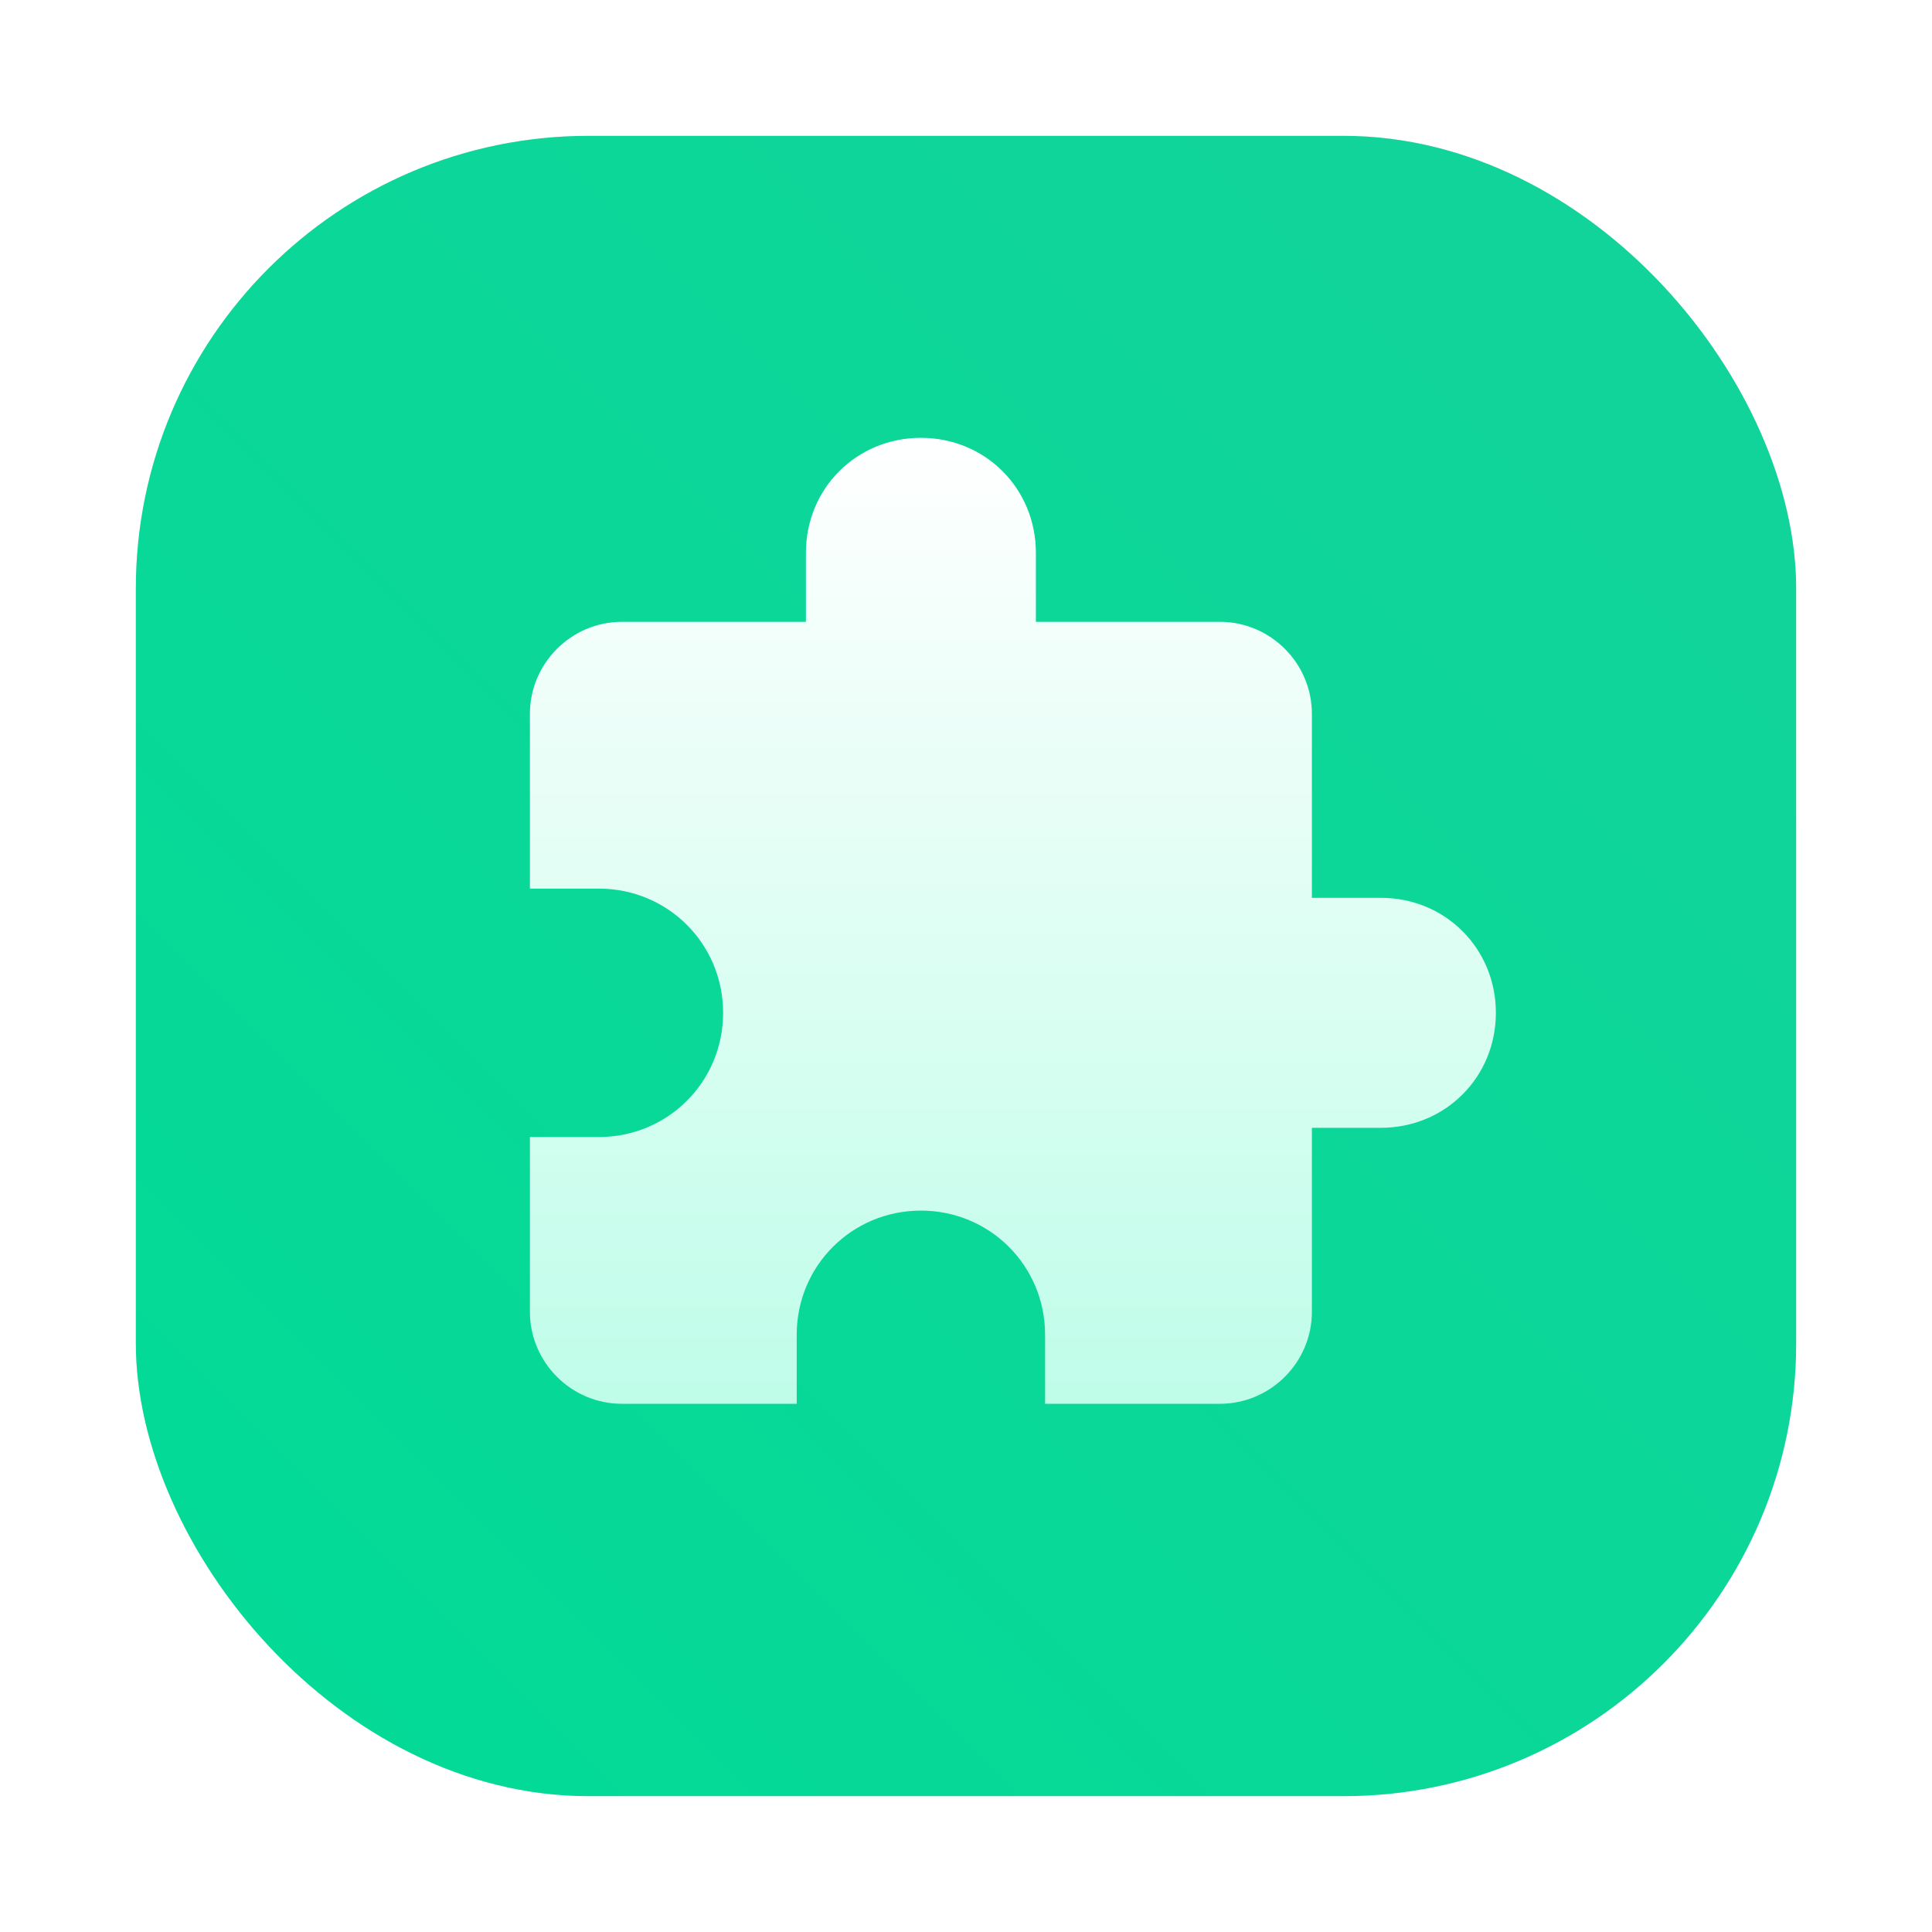 <?xml version="1.0" encoding="UTF-8" standalone="no"?>
<svg
   xmlns:dc="http://purl.org/dc/elements/1.1/"
   xmlns:cc="http://creativecommons.org/ns#"
   xmlns:rdf="http://www.w3.org/1999/02/22-rdf-syntax-ns#"
   xmlns:svg="http://www.w3.org/2000/svg"
   xmlns="http://www.w3.org/2000/svg"
   xmlns:sodipodi="http://sodipodi.sourceforge.net/DTD/sodipodi-0.dtd"
   xmlns:inkscape="http://www.inkscape.org/namespaces/inkscape"
   width="64"
   height="64"
   version="1.1"
   viewBox="0 0 64 64"
   id="svg22"
   sodipodi:docname="extensions.svg"
   inkscape:version="1.0.1 (3bc2e813f5, 2020-09-07, custom)">
  <sodipodi:namedview
     pagecolor="#ffffff"
     bordercolor="#666666"
     borderopacity="1"
     objecttolerance="10"
     gridtolerance="10"
     guidetolerance="10"
     inkscape:pageopacity="0"
     inkscape:pageshadow="2"
     inkscape:window-width="1920"
     inkscape:window-height="942"
     id="namedview24"
     showgrid="false"
     inkscape:zoom="3.0273438"
     inkscape:cx="-36.020928"
     inkscape:cy="21.78838"
     inkscape:window-x="0"
     inkscape:window-y="38"
     inkscape:window-maximized="1"
     inkscape:current-layer="svg22" />
  <defs
     id="defs12">
    <linearGradient
       id="e"
       x1="32"
       x2="32"
       y1="16"
       y2="48"
       gradientUnits="userSpaceOnUse"
       gradientTransform="translate(1.554,-1.496)">
      <stop
         stop-color="#fff"
         offset="0"
         id="stop2" />
      <stop
         stop-color="#c3ffd8"
         offset="1"
         id="stop4"
         style="stop-color:#bffde9;stop-opacity:1" />
    </linearGradient>
    <linearGradient
       id="linearGradient862-3"
       x1="7.937"
       x2="7.937"
       y1="15.081"
       y2="1.852"
       gradientTransform="matrix(3.78,0,0,3.78,56.03,-13.081)"
       gradientUnits="userSpaceOnUse">
      <stop
         stop-color="#31d044"
         offset="0"
         id="stop7" />
      <stop
         stop-color="#47f382"
         offset="1"
         id="stop9" />
    </linearGradient>
    <style
       type="text/css"
       id="style4" />
    <style
       type="text/css"
       id="style6" />
    <style
       type="text/css"
       id="style8" />
    <filter
       id="filter2761"
       x="-.024"
       y="-.024"
       width="1.048"
       height="1.048"
       color-interpolation-filters="sRGB">
      <feGaussianBlur
         stdDeviation="0.146"
         id="feGaussianBlur10" />
    </filter>
    <linearGradient
       id="linearGradient1024-6"
       x1="1.331"
       x2="15.65"
       y1="15.576"
       y2="1.17"
       gradientTransform="matrix(3.78,0,0,3.78,1.213,-6.419)"
       gradientUnits="userSpaceOnUse">
      <stop
         stop-color="#00dc96"
         offset="0"
         id="stop13" />
      <stop
         stop-color="#14d29b"
         offset="1"
         id="stop15" />
    </linearGradient>
    <style
       type="text/css"
       id="style903" />
    <style
       type="text/css"
       id="style905" />
    <style
       type="text/css"
       id="style907" />
    <style
       type="text/css"
       id="style909" />
    <filter
       id="filter1057"
       x="-.027"
       y="-.027"
       width="1.054"
       height="1.054"
       color-interpolation-filters="sRGB">
      <feGaussianBlur
         stdDeviation="0.619"
         id="feGaussianBlur911" />
    </filter>
    <linearGradient
       id="linearGradient1053"
       x1="-127"
       x2="-72"
       y1="60"
       y2="5"
       gradientTransform="translate(131.5,-0.51)"
       gradientUnits="userSpaceOnUse">
      <stop
         stop-color="#02db96"
         offset="0"
         id="stop914" />
      <stop
         stop-color="#13d39b"
         offset="1"
         id="stop916" />
    </linearGradient>
    <style
       type="text/css"
       id="style919" />
    <style
       type="text/css"
       id="style921" />
    <style
       type="text/css"
       id="style923" />
  </defs>
  <rect
     x="4.5"
     y="4.5"
     width="55"
     height="55"
     ry="15"
     fill="#141414"
     filter="url(#filter1057)"
     opacity="0.3"
     stroke-linecap="round"
     stroke-width="2.744"
     id="rect927" />
  <rect
     x="4.5"
     y="4.5"
     width="55"
     height="55"
     ry="15"
     fill="url(#linearGradient1053)"
     stroke-linecap="round"
     stroke-width="2.744"
     id="rect929"
     style="fill:url(#linearGradient1053)" />
  <path
     d="m 45.744,29.742 h -2.286 v -6.095 c 0,-1.676 -1.371,-3.048 -3.048,-3.048 h -6.095 v -2.286 c 0,-2.133 -1.676,-3.809 -3.809,-3.809 -2.133,0 -3.809,1.676 -3.809,3.809 v 2.286 h -6.095 c -1.676,0 -3.048,1.371 -3.048,3.048 v 5.79 h 2.286 c 2.286,0 4.114,1.829 4.114,4.114 0,2.286 -1.829,4.114 -4.114,4.114 h -2.286 v 5.79 c 0,1.676 1.371,3.048 3.048,3.048 h 5.79 v -2.286 c 0,-2.286 1.829,-4.114 4.114,-4.114 2.286,0 4.114,1.829 4.114,4.114 v 2.286 h 5.79 c 1.676,0 3.048,-1.371 3.048,-3.048 v -6.095 h 2.286 c 2.133,0 3.809,-1.676 3.809,-3.809 0,-2.133 -1.676,-3.809 -3.809,-3.809 z"
     fill="url(#e)"
     id="path20"
     style="fill:url(#e)" />
  <g
     fill="#5e4aa6"
     id="g60"
     transform="translate(-74.161)">
    <circle
       cx="-1248.7"
       cy="-1241.6"
       r="0"
       id="circle20" />
    <circle
       cx="-149.15"
       cy="23.855"
       r="0"
       fill-rule="evenodd"
       id="circle22" />
    <circle
       cx="-1150.9"
       cy="-1256.6"
       r="0"
       id="circle24" />
    <circle
       cx="-51.327"
       cy="8.874"
       r="0"
       fill-rule="evenodd"
       id="circle26" />
    <g
       transform="matrix(3.78,0,0,3.78,167.86,4.61)"
       stroke-width="0.265"
       id="g58">
      <g
         transform="translate(-0.027,0.007)"
         id="g36">
        <circle
           cx="-330.35"
           cy="-328.38"
           r="0"
           id="circle28" />
        <circle
           cx="-312.11"
           cy="-326.25"
           r="0"
           id="circle30" />
        <circle
           cx="-306.02"
           cy="-333.07"
           r="0"
           id="circle32" />
        <circle
           cx="-308.84"
           cy="-326.01"
           r="0"
           id="circle34" />
      </g>
      <g
         transform="translate(-0.027,0.007)"
         id="g46">
        <circle
           cx="-330.35"
           cy="-328.38"
           r="0"
           id="circle38" />
        <circle
           cx="-312.11"
           cy="-326.25"
           r="0"
           id="circle40" />
        <circle
           cx="-306.02"
           cy="-333.07"
           r="0"
           id="circle42" />
        <circle
           cx="-308.84"
           cy="-326.01"
           r="0"
           id="circle44" />
      </g>
      <g
         transform="translate(-0.027,0.006)"
         id="g56">
        <circle
           cx="-330.35"
           cy="-328.38"
           r="0"
           id="circle48" />
        <circle
           cx="-312.11"
           cy="-326.25"
           r="0"
           id="circle50" />
        <circle
           cx="-306.02"
           cy="-333.07"
           r="0"
           id="circle52" />
        <circle
           cx="-308.84"
           cy="-326.01"
           r="0"
           id="circle54" />
      </g>
    </g>
  </g>
  <circle
     cx="-1472.864"
     cy="-1261.2"
     r="0"
     fill="#5e4aa6"
     id="circle935" />
  <circle
     cx="-1478.49"
     cy="-1272.89"
     r="0"
     id="circle937"
     style="fill:#5e4aa6" />
  <circle
     cx="-378.94"
     cy="-7.435"
     r="0"
     fill-rule="evenodd"
     id="circle939"
     style="fill:#5e4aa6" />
  <circle
     cx="-1478.49"
     cy="-1272.89"
     r="0"
     id="circle941"
     style="fill:#5e4aa6" />
  <circle
     cx="-378.94"
     cy="-7.435"
     r="0"
     fill-rule="evenodd"
     id="circle943"
     style="fill:#5e4aa6" />
  <circle
     cx="-1380.69"
     cy="-1287.89"
     r="0"
     id="circle945"
     style="fill:#5e4aa6" />
  <circle
     cx="-281.117"
     cy="-22.416"
     r="0"
     fill-rule="evenodd"
     id="circle947"
     style="fill:#5e4aa6" />
  <g
     transform="matrix(3.78,0,0,3.78,-61.93,-26.68)"
     stroke-width="0.265"
     id="g977"
     style="fill:#5e4aa6">
    <g
       transform="translate(-0.027,0.007)"
       id="g965">
      <circle
         cx="-330.35"
         cy="-328.38"
         r="0"
         id="circle949" />
      <circle
         cx="-312.11"
         cy="-326.25"
         r="0"
         id="circle951" />
      <circle
         cx="-306.02"
         cy="-333.07"
         r="0"
         id="circle953" />
      <circle
         cx="-308.84"
         cy="-326.01"
         r="0"
         id="circle955" />
      <circle
         cx="-330.35"
         cy="-328.38"
         r="0"
         id="circle957" />
      <circle
         cx="-312.11"
         cy="-326.25"
         r="0"
         id="circle959" />
      <circle
         cx="-306.02"
         cy="-333.07"
         r="0"
         id="circle961" />
      <circle
         cx="-308.84"
         cy="-326.01"
         r="0"
         id="circle963" />
    </g>
    <g
       transform="translate(-0.027,0.006)"
       id="g975">
      <circle
         cx="-330.35"
         cy="-328.38"
         r="0"
         id="circle967" />
      <circle
         cx="-312.11"
         cy="-326.25"
         r="0"
         id="circle969" />
      <circle
         cx="-306.02"
         cy="-333.07"
         r="0"
         id="circle971" />
      <circle
         cx="-308.84"
         cy="-326.01"
         r="0"
         id="circle973" />
    </g>
  </g>
</svg>
